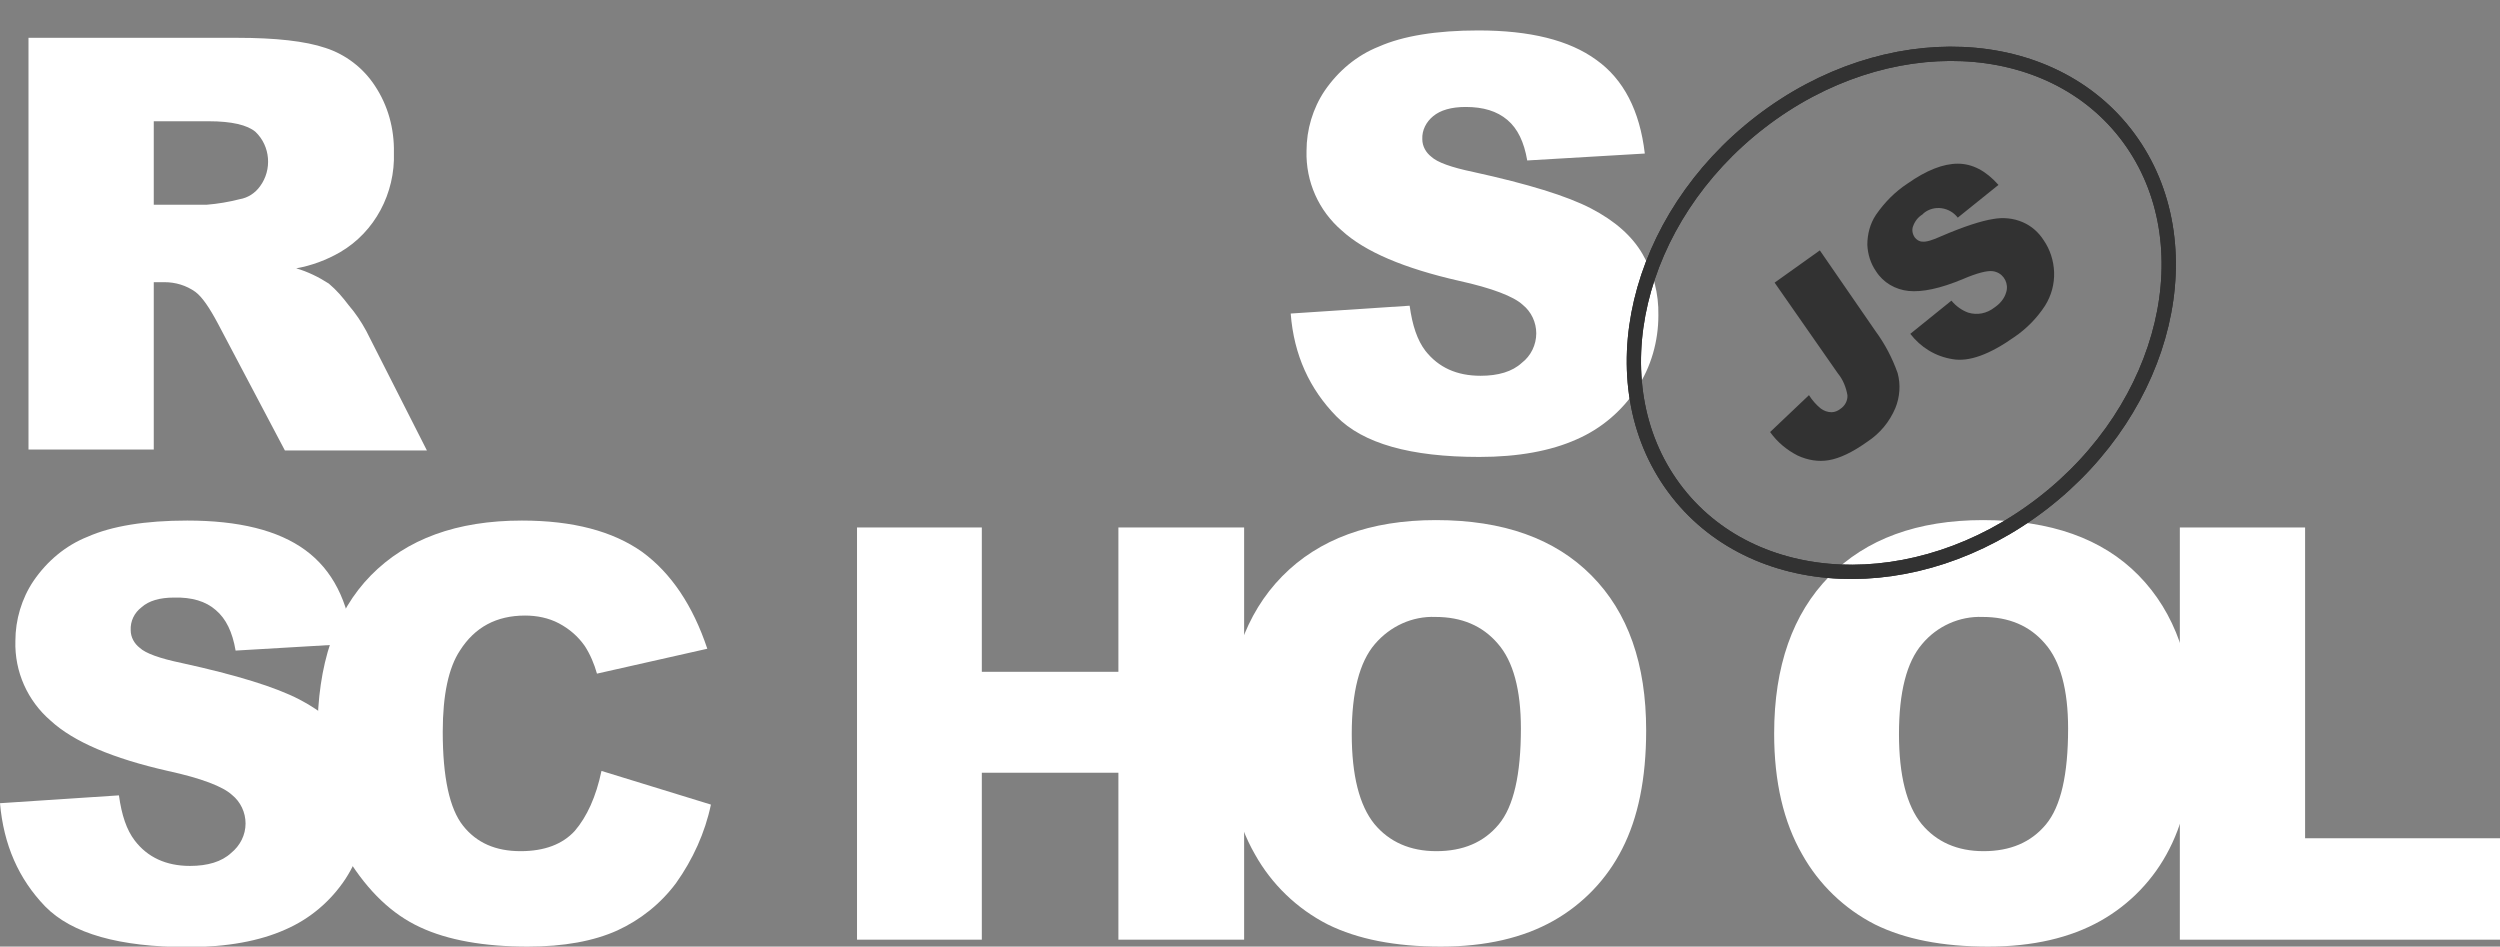 <svg width="103" height="39" viewBox="0 0 103 39" fill="none" xmlns="http://www.w3.org/2000/svg">
<rect x="0" y="0" width="103" height="39" fill="#808080" stroke="none"/>
<g clip-path="url(#clip0_77_29)">
<path d="M53.177 12.918L58.077 12.595C58.189 13.412 58.394 14.02 58.729 14.457C59.27 15.14 60.015 15.482 61.002 15.482C61.729 15.482 62.307 15.311 62.698 14.95C63.071 14.665 63.294 14.21 63.294 13.735C63.294 13.279 63.089 12.842 62.735 12.557C62.363 12.215 61.487 11.873 60.108 11.569C57.854 11.056 56.233 10.372 55.282 9.498C54.332 8.682 53.792 7.485 53.829 6.212C53.829 5.338 54.09 4.464 54.574 3.742C55.133 2.926 55.897 2.28 56.81 1.919C57.798 1.482 59.177 1.254 60.909 1.254C63.033 1.254 64.654 1.653 65.772 2.47C66.89 3.268 67.561 4.559 67.766 6.326L62.922 6.611C62.791 5.851 62.53 5.3 62.102 4.939C61.673 4.578 61.114 4.407 60.388 4.407C59.791 4.407 59.344 4.54 59.046 4.787C58.767 5.015 58.58 5.357 58.599 5.737C58.599 6.022 58.748 6.288 58.972 6.459C59.214 6.687 59.791 6.896 60.704 7.086C62.959 7.58 64.561 8.074 65.549 8.587C66.536 9.1 67.244 9.726 67.673 10.467C68.12 11.227 68.344 12.101 68.325 12.994C68.325 14.058 68.027 15.121 67.431 16.014C66.816 16.945 65.959 17.667 64.953 18.104C63.891 18.579 62.549 18.826 60.947 18.826C58.114 18.826 56.158 18.275 55.059 17.154C53.959 16.033 53.307 14.627 53.177 12.918ZM1.174 18.541V1.558H9.763C11.347 1.558 12.577 1.691 13.415 1.976C14.235 2.242 14.962 2.793 15.446 3.534C15.987 4.35 16.247 5.3 16.229 6.288C16.285 7.96 15.446 9.555 14.012 10.391C13.453 10.714 12.838 10.942 12.204 11.056C12.67 11.189 13.136 11.417 13.546 11.683C13.863 11.949 14.123 12.253 14.366 12.576C14.645 12.899 14.887 13.26 15.092 13.64L17.589 18.56H11.738L8.981 13.336C8.627 12.671 8.329 12.234 8.049 12.025C7.677 11.759 7.229 11.626 6.782 11.626H6.335V18.522H1.174V18.541ZM6.335 8.435H8.515C8.981 8.397 9.428 8.321 9.875 8.207C10.211 8.15 10.509 7.96 10.714 7.675C11.217 6.991 11.142 6.022 10.527 5.433C10.192 5.148 9.54 4.996 8.608 4.996H6.335V8.435ZM0 33.092L4.9 32.769C5.012 33.586 5.217 34.194 5.552 34.631C6.074 35.315 6.838 35.676 7.826 35.676C8.552 35.676 9.13 35.505 9.521 35.144C9.894 34.84 10.117 34.403 10.117 33.928C10.117 33.472 9.912 33.035 9.558 32.75C9.186 32.408 8.31 32.066 6.913 31.762C4.658 31.25 3.037 30.566 2.087 29.692C1.137 28.875 0.596 27.678 0.634 26.405C0.634 25.532 0.894 24.658 1.379 23.936C1.938 23.119 2.702 22.473 3.615 22.112C4.602 21.675 5.981 21.447 7.714 21.447C9.838 21.447 11.459 21.846 12.577 22.663C13.695 23.48 14.347 24.753 14.552 26.519L9.707 26.804C9.577 26.044 9.316 25.494 8.888 25.133C8.478 24.772 7.9 24.601 7.173 24.62C6.577 24.62 6.13 24.753 5.832 25.019C5.534 25.247 5.366 25.588 5.385 25.968C5.385 26.253 5.534 26.519 5.757 26.69C6 26.918 6.577 27.127 7.49 27.317C9.745 27.811 11.347 28.305 12.335 28.818C13.322 29.331 14.03 29.958 14.459 30.699C14.906 31.459 15.13 32.332 15.13 33.206C15.13 34.27 14.813 35.315 14.235 36.208C13.62 37.139 12.763 37.86 11.757 38.297C10.695 38.772 9.353 39.019 7.751 39.019C4.919 39.019 2.963 38.468 1.863 37.347C0.764 36.208 0.149 34.802 0 33.092Z" fill="white"/>
<path d="M24.781 31.762L29.29 33.149C29.048 34.308 28.545 35.41 27.856 36.379C27.222 37.233 26.384 37.898 25.433 38.335C24.465 38.772 23.235 39 21.744 39C19.937 39 18.446 38.734 17.31 38.202C16.154 37.67 15.167 36.721 14.329 35.372C13.49 34.023 13.08 32.294 13.08 30.186C13.08 27.374 13.807 25.209 15.279 23.708C16.751 22.207 18.819 21.447 21.502 21.447C23.607 21.447 25.247 21.884 26.458 22.739C27.651 23.613 28.545 24.943 29.141 26.728L24.595 27.754C24.483 27.355 24.315 26.956 24.092 26.614C23.812 26.215 23.458 25.912 23.03 25.683C22.601 25.456 22.117 25.361 21.632 25.361C20.459 25.361 19.564 25.835 18.949 26.804C18.483 27.507 18.241 28.628 18.241 30.148C18.241 32.028 18.521 33.32 19.08 34.023C19.639 34.726 20.421 35.068 21.446 35.068C22.434 35.068 23.179 34.783 23.682 34.232C24.185 33.643 24.558 32.826 24.781 31.762ZM35.309 21.732H40.451V27.678H46.078V21.732H51.258V38.715H46.078V31.838H40.451V38.715H35.309V21.732Z" fill="white"/>
<path d="M50.55 30.224C50.55 27.45 51.314 25.285 52.823 23.746C54.332 22.207 56.456 21.428 59.158 21.428C61.934 21.428 64.058 22.188 65.567 23.708C67.077 25.227 67.822 27.355 67.822 30.091C67.822 32.085 67.487 33.7 66.835 34.973C66.201 36.227 65.213 37.252 64.002 37.936C62.754 38.639 61.208 39 59.363 39C57.481 39 55.935 38.696 54.705 38.088C53.438 37.442 52.394 36.435 51.705 35.201C50.941 33.871 50.55 32.218 50.55 30.224ZM55.692 30.243C55.692 31.952 56.009 33.187 56.624 33.947C57.239 34.688 58.096 35.068 59.177 35.068C60.276 35.068 61.133 34.707 61.748 33.966C62.363 33.225 62.661 31.914 62.661 30.015C62.661 28.419 62.344 27.241 61.711 26.519C61.077 25.778 60.22 25.418 59.139 25.418C58.189 25.38 57.276 25.797 56.643 26.538C56.009 27.279 55.692 28.514 55.692 30.243ZM73.095 30.224C73.095 27.45 73.859 25.285 75.368 23.746C76.877 22.207 79.001 21.428 81.703 21.428C84.48 21.428 86.622 22.188 88.113 23.708C89.603 25.227 90.367 27.355 90.367 30.091C90.367 32.085 90.032 33.7 89.38 34.973C88.746 36.227 87.759 37.252 86.548 37.936C85.299 38.639 83.753 39 81.908 39C80.026 39 78.48 38.696 77.25 38.088C75.983 37.442 74.94 36.435 74.25 35.201C73.486 33.871 73.095 32.218 73.095 30.224ZM78.238 30.243C78.238 31.952 78.554 33.187 79.169 33.947C79.784 34.688 80.641 35.068 81.722 35.068C82.821 35.068 83.678 34.707 84.293 33.966C84.908 33.225 85.206 31.914 85.206 30.015C85.206 28.419 84.889 27.241 84.256 26.519C83.622 25.778 82.765 25.418 81.685 25.418C80.734 25.38 79.803 25.797 79.188 26.538C78.554 27.279 78.238 28.514 78.238 30.243Z" fill="white"/>
<path d="M89.827 21.732H94.97V34.536H103V38.715H89.809V21.732H89.827Z" fill="white"/>
<path d="M84.134 20.754C89.307 16.771 90.904 10.02 87.701 5.676C84.497 1.332 77.707 1.04 72.534 5.024C67.361 9.008 65.764 15.759 68.967 20.102C72.17 24.446 78.961 24.738 84.134 20.754Z" stroke="#323232" stroke-width="0.589" stroke-miterlimit="10"/>
<path d="M84.134 20.754C89.307 16.771 90.904 10.02 87.701 5.676C84.497 1.332 77.707 1.04 72.534 5.024C67.361 9.008 65.764 15.759 68.967 20.102C72.17 24.446 78.961 24.738 84.134 20.754Z" stroke="#323232" stroke-width="0.589" stroke-miterlimit="10"/>
<path d="M73.114 11.645L74.977 10.316L77.269 13.64C77.66 14.172 77.959 14.742 78.182 15.369C78.312 15.844 78.275 16.356 78.089 16.812C77.847 17.382 77.455 17.857 76.934 18.199C76.319 18.636 75.797 18.883 75.35 18.959C74.921 19.035 74.474 18.959 74.064 18.769C73.617 18.541 73.226 18.218 72.928 17.8L74.53 16.28C74.661 16.489 74.828 16.679 75.015 16.831C75.145 16.926 75.294 16.983 75.462 16.983C75.592 16.983 75.723 16.926 75.816 16.85C76.002 16.736 76.132 16.508 76.114 16.28C76.058 15.957 75.928 15.634 75.723 15.388L73.114 11.645ZM78.704 13.754L80.399 12.386C80.586 12.614 80.828 12.785 81.089 12.88C81.461 12.994 81.853 12.918 82.169 12.671C82.393 12.519 82.579 12.31 82.654 12.044C82.766 11.702 82.579 11.322 82.244 11.208C82.188 11.189 82.132 11.17 82.076 11.17C81.853 11.151 81.461 11.246 80.884 11.493C79.933 11.892 79.188 12.044 78.629 11.987C78.089 11.93 77.586 11.645 77.288 11.17C77.064 10.847 76.952 10.467 76.934 10.088C76.934 9.651 77.046 9.214 77.288 8.853C77.642 8.34 78.07 7.903 78.592 7.561C79.375 7.01 80.064 6.744 80.66 6.744C81.256 6.744 81.815 7.029 82.337 7.618L80.66 8.967C80.325 8.53 79.691 8.435 79.263 8.777L79.207 8.834C79.02 8.948 78.89 9.119 78.816 9.328C78.76 9.48 78.797 9.651 78.89 9.784C78.965 9.879 79.076 9.955 79.207 9.955C79.356 9.974 79.617 9.898 79.989 9.727C80.921 9.328 81.629 9.1 82.114 9.024C82.523 8.948 82.952 8.986 83.343 9.157C83.697 9.309 83.995 9.575 84.2 9.898C84.461 10.277 84.61 10.733 84.629 11.208C84.647 11.702 84.517 12.177 84.256 12.595C83.921 13.108 83.492 13.545 82.989 13.887C81.965 14.609 81.126 14.913 80.455 14.799C79.729 14.685 79.132 14.305 78.704 13.754Z" fill="#323232"/>
</g>
<defs>
<clipPath id="clip0_77_29">
<rect width="103" height="39" fill="white"/>
</clipPath>
</defs>
</svg>
